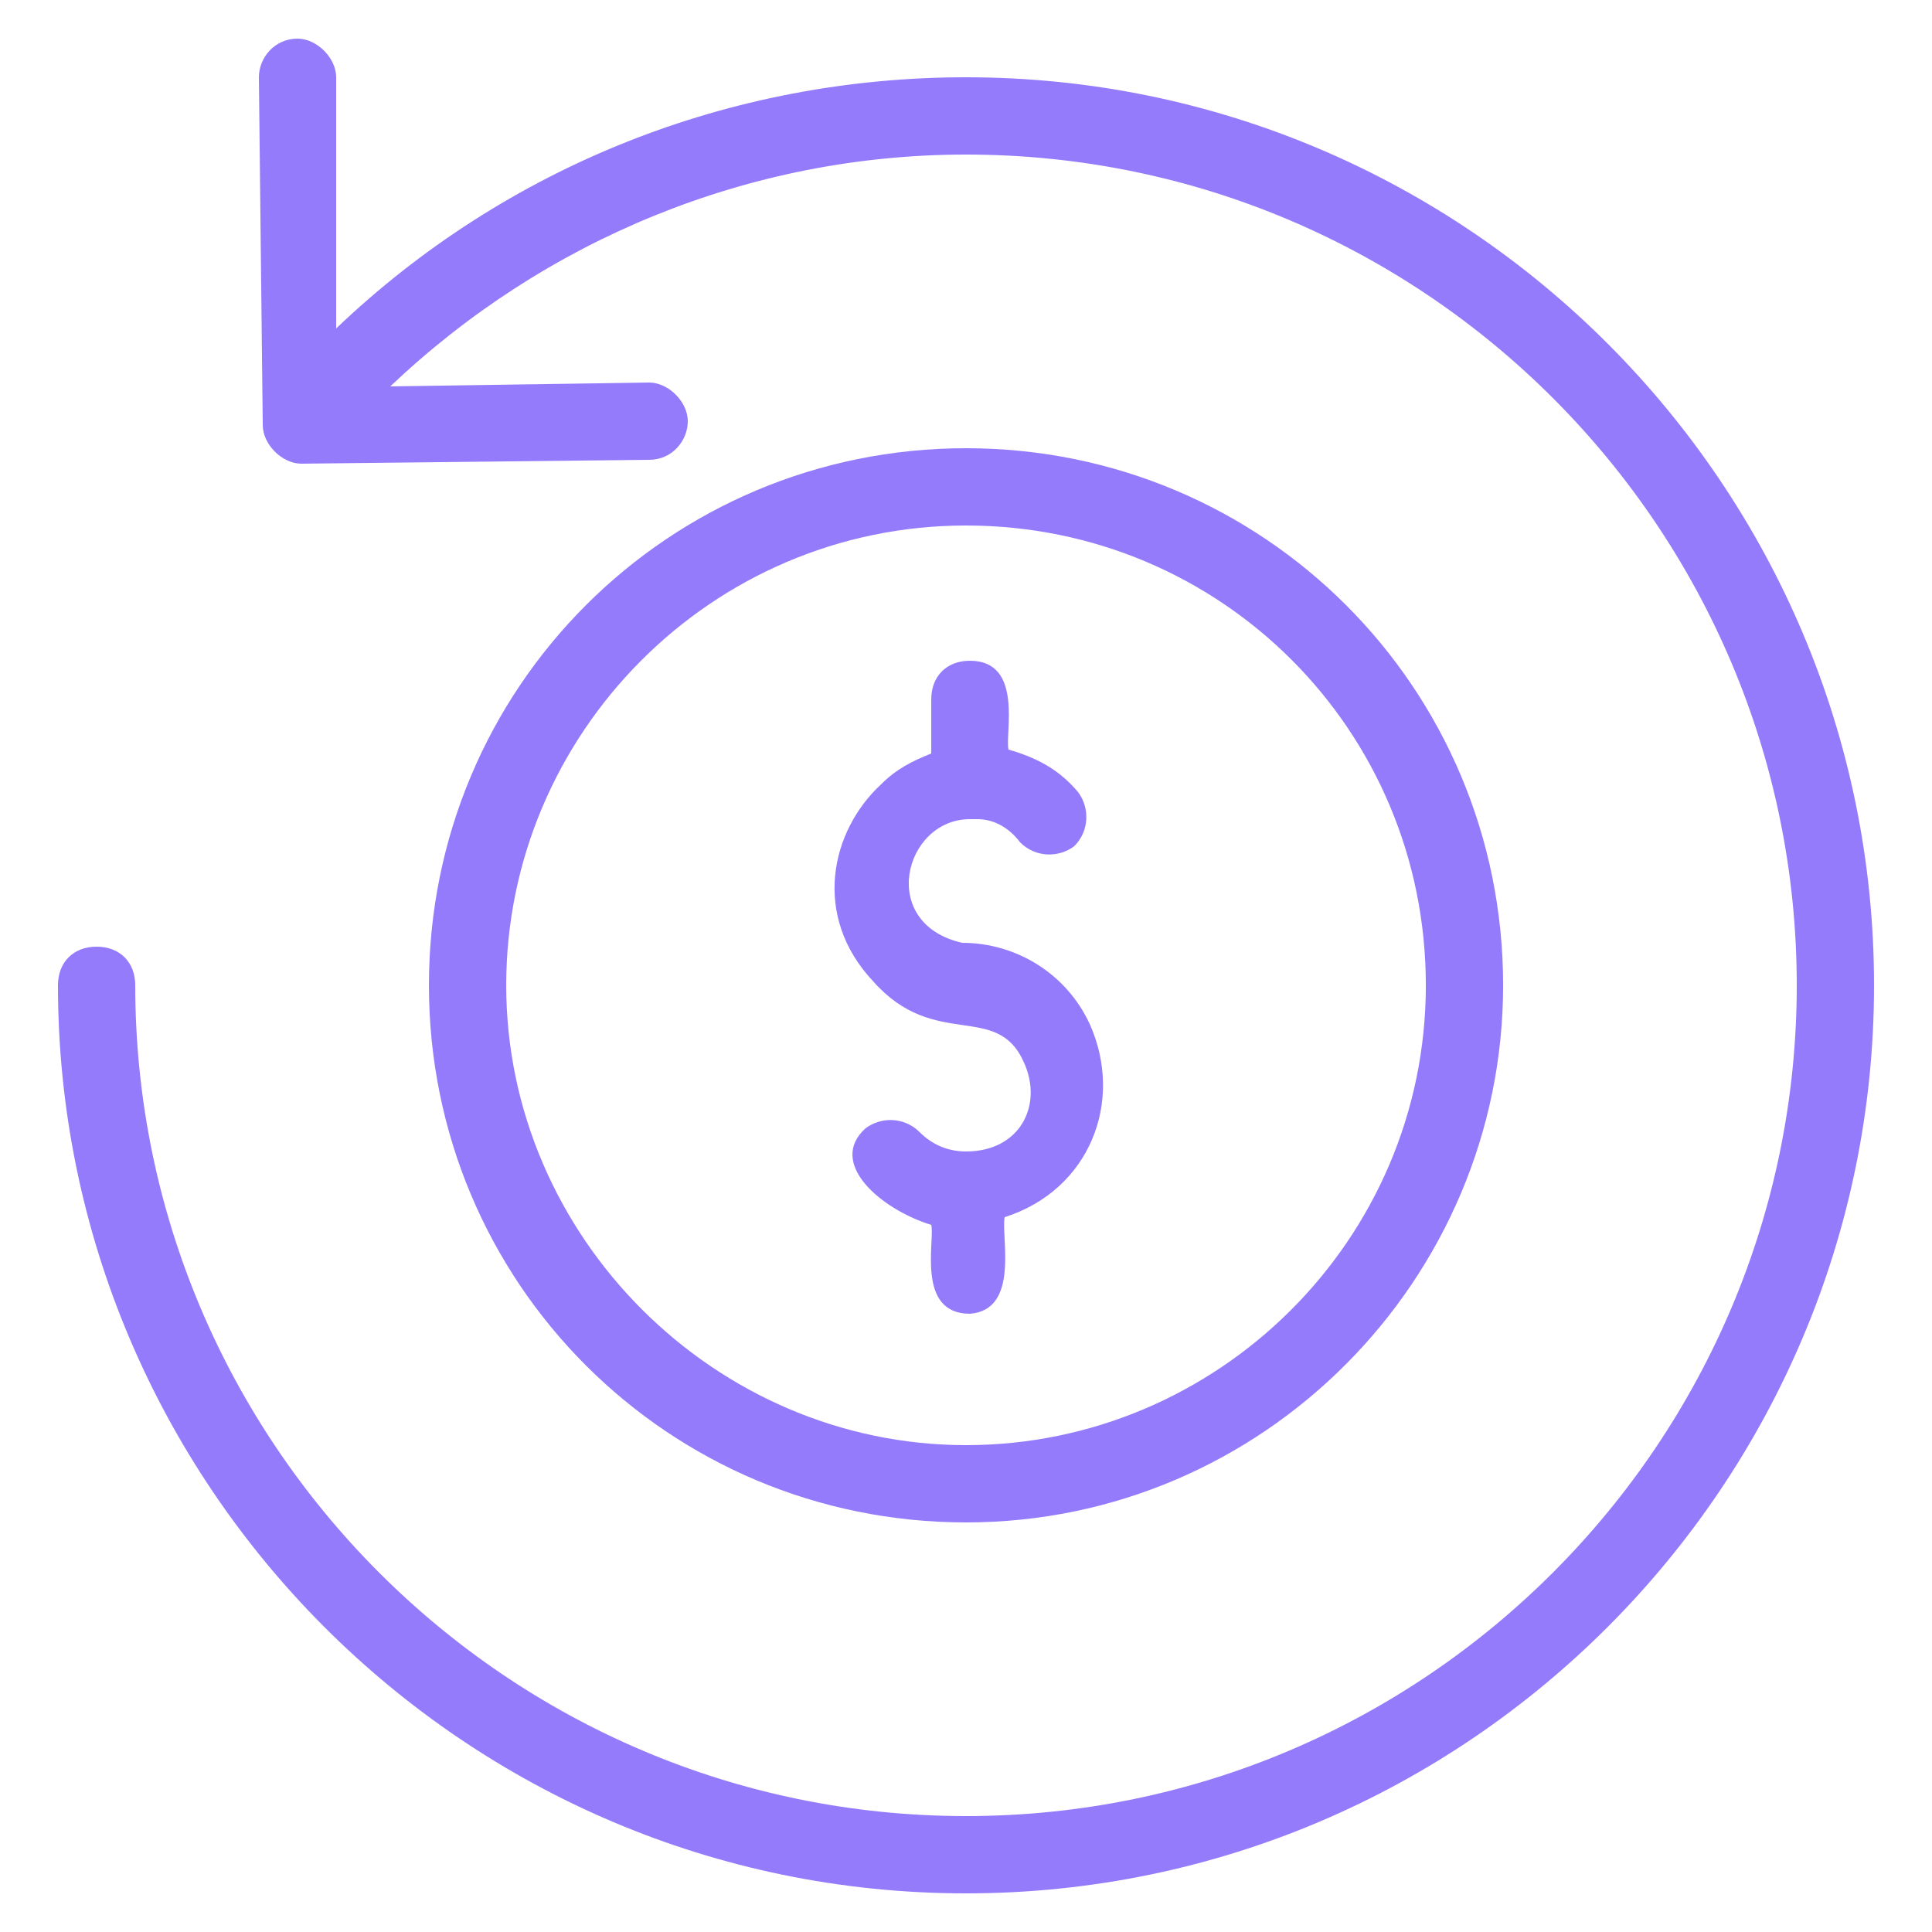<svg width="80" height="80" viewBox="0 0 80 80" fill="none" xmlns="http://www.w3.org/2000/svg">
<path d="M41.601 50.4C45.121 49.28 46.561 45.6 45.121 42.4C44.161 40.32 42.081 39.04 39.841 39.04C36.321 38.24 37.441 33.92 40.161 33.92H40.481C41.121 33.92 41.761 34.24 42.241 34.88C42.881 35.52 43.841 35.52 44.481 35.04C45.121 34.4 45.121 33.44 44.641 32.8C43.841 31.84 42.881 31.36 41.761 31.04C41.601 30.4 42.401 27.36 40.161 27.36C39.201 27.36 38.561 28 38.561 28.96V31.2C37.761 31.52 37.121 31.84 36.481 32.48C34.401 34.4 33.601 37.92 36.161 40.64C38.721 43.52 41.281 41.44 42.401 44C43.201 45.76 42.241 47.68 40.001 47.68C39.201 47.68 38.561 47.36 38.081 46.88C37.441 46.24 36.481 46.24 35.841 46.72C34.241 48.16 36.481 50.08 38.561 50.72C38.721 51.36 37.921 54.4 40.161 54.4C42.241 54.24 41.441 51.2 41.601 50.4Z" fill="#947BFB"/>
<path d="M5.6 40.8C5.6 39.84 4.96 39.2 4 39.2C3.04 39.2 2.4 39.84 2.4 40.8C2.4 61.44 19.2 78.4 40 78.4C60.8 78.4 77.6 61.44 77.6 40.8C77.6 20.16 60.8 3.2 40 3.2C30.24 3.2 20.96 6.88 13.92 13.6V3.2C13.92 2.4 13.12 1.6 12.32 1.6C11.36 1.6 10.72 2.4 10.72 3.2L10.88 17.6C10.88 18.4 11.68 19.2 12.48 19.2L26.88 19.04C27.84 19.04 28.48 18.24 28.48 17.44C28.48 16.64 27.68 15.84 26.88 15.84L16.16 16C22.56 9.92 31.04 6.4 40 6.4C59.04 6.4 74.4 21.92 74.4 40.8C74.4 59.68 59.04 75.2 40 75.2C20.96 75.2 5.6 59.68 5.6 40.8Z" fill="#947BFB"/>
<path d="M62.241 40.8C62.241 28.48 52.321 18.56 40.001 18.56C27.681 18.56 17.761 28.48 17.761 40.8C17.761 53.12 27.681 63.04 40.001 63.04C52.321 63.04 62.241 52.96 62.241 40.8ZM20.961 40.8C20.961 30.4 29.441 21.76 40.001 21.76C50.561 21.76 59.041 30.24 59.041 40.8C59.041 51.36 50.401 59.84 40.001 59.84C29.601 59.84 20.961 51.2 20.961 40.8Z" fill="#947BFB"/>
</svg>
